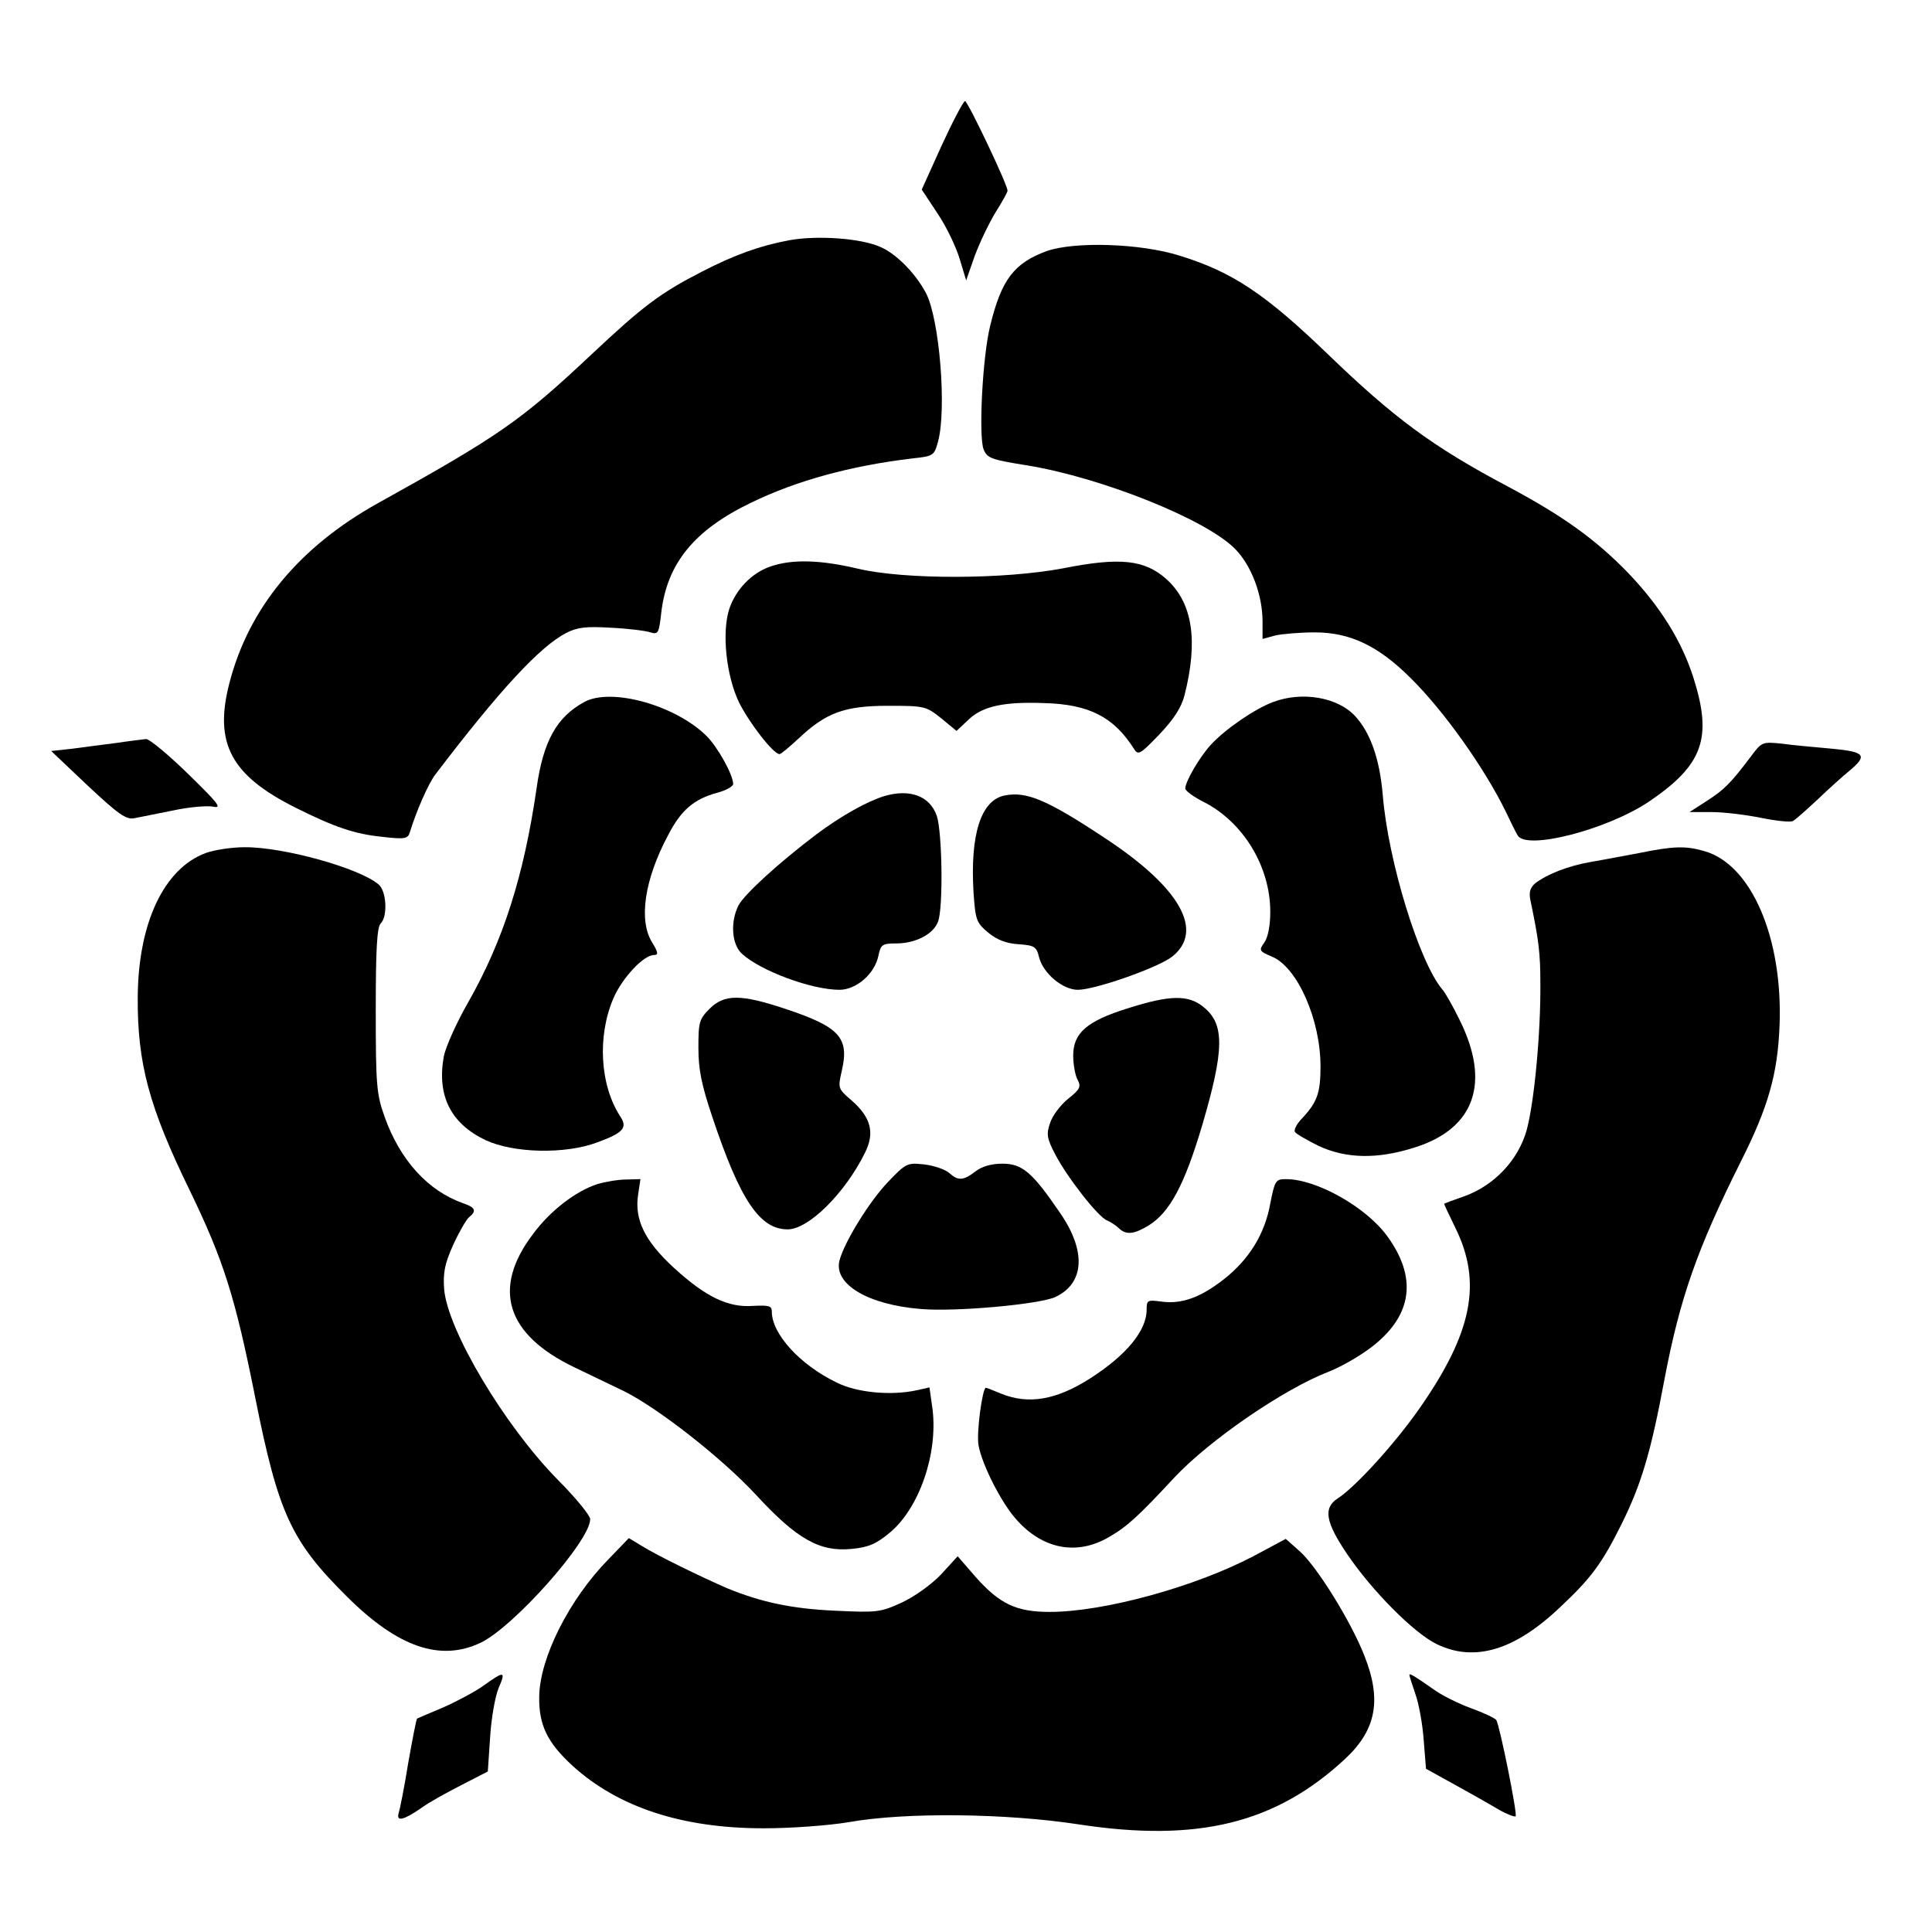<?xml version="1.0" encoding="utf-8"?>
<svg viewBox="0 0 500 500" xmlns="http://www.w3.org/2000/svg">
  <path d="M 243.746 37.559 L 238.546 49.059 L 242.646 55.259 C 244.946 58.659 247.446 63.959 248.346 66.959 L 250.046 72.559 L 252.246 66.259 C 253.546 62.759 255.946 57.759 257.646 54.959 C 259.346 52.259 260.746 49.759 260.746 49.359 C 260.846 47.959 250.446 26.159 249.746 26.159 C 249.346 26.159 246.646 31.259 243.746 37.559 Z" stroke="none" style=""/>
  <path d="M 204.346 62.159 C 196.746 63.559 190.046 65.959 181.546 70.359 C 170.846 75.859 166.346 79.259 153.146 91.659 C 134.746 108.959 129.246 112.759 97.746 130.259 C 77.446 141.559 64.346 157.359 59.346 176.859 C 55.346 192.359 59.746 200.659 76.546 209.059 C 86.546 214.059 91.846 215.859 98.846 216.559 C 104.746 217.259 105.546 217.059 106.046 215.459 C 107.746 209.859 110.846 202.859 112.646 200.459 C 129.246 178.659 139.846 167.159 146.646 163.759 C 149.346 162.359 151.746 162.059 158.146 162.459 C 162.546 162.659 167.246 163.259 168.346 163.659 C 170.346 164.259 170.546 163.859 171.146 158.459 C 172.646 145.759 179.746 137.159 194.246 130.159 C 206.146 124.359 220.146 120.559 235.946 118.659 C 241.546 118.059 241.746 117.959 242.746 114.359 C 245.046 105.959 243.146 82.559 239.646 75.859 C 236.946 70.759 232.046 65.759 227.946 63.959 C 222.946 61.659 211.646 60.859 204.346 62.159 Z" stroke="none" style=""/>
  <path d="M 270.946 64.959 C 262.446 68.059 259.146 72.359 256.246 84.359 C 254.246 92.459 253.246 112.859 254.546 116.259 C 255.446 118.559 256.446 118.959 265.946 120.459 C 285.246 123.659 311.946 134.359 319.546 141.959 C 323.846 146.259 326.746 153.959 326.746 160.859 L 326.746 165.359 L 330.046 164.459 C 331.746 164.059 336.446 163.659 340.246 163.659 C 349.446 163.659 356.746 167.159 365.146 175.559 C 373.746 184.059 384.246 198.859 389.746 210.159 C 390.946 212.659 392.246 215.359 392.746 216.159 C 394.846 220.159 415.846 214.759 426.746 207.459 C 440.746 197.959 443.246 191.059 438.246 175.359 C 435.246 165.959 429.746 157.059 421.446 148.359 C 413.046 139.659 404.446 133.459 389.946 125.759 C 370.746 115.559 360.746 108.159 343.746 91.759 C 327.446 76.059 318.946 70.359 305.246 66.159 C 295.146 62.959 278.146 62.459 270.946 64.959 Z" stroke="none" style=""/>
  <path d="M 199.246 146.659 C 194.446 148.359 190.446 152.559 188.746 157.559 C 186.746 163.659 187.946 174.859 191.246 181.759 C 193.946 187.159 200.146 195.159 201.746 195.159 C 202.146 195.159 204.346 193.259 206.746 191.059 C 213.746 184.459 218.546 182.659 229.846 182.659 C 239.246 182.659 239.646 182.759 243.546 185.859 L 247.546 189.159 L 250.746 186.159 C 254.346 182.759 259.846 181.559 270.246 181.959 C 281.846 182.259 288.246 185.559 293.446 193.759 C 294.546 195.559 295.046 195.259 300.046 190.059 C 303.846 186.059 305.746 183.059 306.546 179.959 C 310.146 165.759 308.646 155.959 301.846 149.859 C 296.246 144.859 289.846 144.159 275.246 147.059 C 260.046 149.959 234.146 150.059 221.946 147.159 C 212.246 144.859 204.846 144.659 199.246 146.659 Z" stroke="none" style=""/>
  <path d="M 151.246 181.659 C 144.046 185.559 140.546 191.859 138.846 204.159 C 135.546 226.759 130.246 243.359 121.246 259.259 C 118.246 264.459 115.346 270.859 114.846 273.459 C 113.046 283.559 116.646 290.759 125.646 295.059 C 132.946 298.459 146.246 298.759 154.546 295.659 C 161.346 293.159 162.446 291.859 160.546 288.959 C 155.246 280.859 154.546 268.159 158.746 258.359 C 161.046 253.059 166.546 247.159 169.246 247.159 C 170.446 247.159 170.346 246.459 168.746 243.859 C 165.246 238.159 166.746 227.659 172.946 216.059 C 176.246 209.659 179.646 206.759 185.646 205.159 C 187.846 204.559 189.746 203.559 189.746 202.859 C 189.646 200.359 185.846 193.559 182.946 190.559 C 174.946 182.559 158.246 177.859 151.246 181.659 Z" stroke="none" style=""/>
  <path d="M 329.546 181.659 C 324.846 183.359 317.146 188.659 313.446 192.659 C 310.546 195.759 306.746 202.259 306.746 204.059 C 306.746 204.659 308.946 206.259 311.546 207.559 C 321.746 212.759 328.746 224.259 328.746 235.959 C 328.746 239.559 328.146 242.559 327.246 243.859 C 325.746 245.959 325.846 246.159 329.146 247.559 C 335.746 250.259 341.746 263.859 341.746 275.959 C 341.746 282.759 340.946 285.159 337.046 289.359 C 335.646 290.759 334.746 292.459 335.146 292.959 C 335.446 293.459 338.246 295.059 341.246 296.559 C 348.346 299.859 356.446 300.059 366.146 296.959 C 381.646 292.059 385.846 280.259 377.746 263.959 C 376.046 260.459 374.046 256.959 373.346 256.159 C 367.346 249.159 359.246 222.959 357.846 205.659 C 357.046 196.359 354.646 189.559 350.646 185.259 C 346.146 180.459 337.046 178.859 329.546 181.659 Z" stroke="none" style=""/>
  <path d="M 30.246 192.259 C 26.946 192.659 21.746 193.359 18.746 193.759 L 13.246 194.359 L 22.746 203.359 C 30.646 210.759 32.646 212.159 34.746 211.759 C 36.146 211.459 40.646 210.559 44.746 209.759 C 48.846 208.859 53.546 208.459 55.146 208.759 C 57.546 209.259 56.646 208.059 48.646 200.259 C 43.546 195.259 38.646 191.259 37.846 191.259 C 36.946 191.359 33.546 191.759 30.246 192.259 Z" stroke="none" style=""/>
  <path d="M 453.146 195.759 C 447.846 202.759 446.246 204.359 441.746 207.259 L 437.246 210.159 L 442.946 210.159 C 446.046 210.159 451.846 210.859 455.746 211.659 C 459.746 212.459 463.446 212.859 464.046 212.459 C 464.746 212.059 467.546 209.559 470.446 206.859 C 473.246 204.159 476.946 200.859 478.646 199.459 C 483.446 195.459 482.646 194.559 474.046 193.759 C 469.746 193.359 463.946 192.859 461.146 192.459 C 456.146 191.959 455.946 191.959 453.146 195.759 Z" stroke="none" style=""/>
  <path d="M 228.746 206.059 C 224.246 207.459 217.346 211.359 211.246 215.959 C 201.446 223.359 192.746 231.359 191.146 234.259 C 188.946 238.559 189.346 244.459 192.046 246.859 C 196.846 251.259 210.046 256.159 217.246 256.159 C 221.646 256.159 226.446 251.959 227.346 247.259 C 227.946 244.459 228.346 244.159 231.946 244.159 C 236.946 244.159 241.546 241.759 242.746 238.559 C 244.146 235.059 243.846 215.359 242.446 211.159 C 240.646 205.959 235.446 204.059 228.746 206.059 Z" stroke="none" style=""/>
  <path d="M 260.046 205.859 C 253.846 207.059 251.046 215.959 251.946 230.959 C 252.446 238.059 252.646 238.759 255.746 241.359 C 258.046 243.259 260.446 244.159 263.546 244.359 C 267.746 244.659 268.246 244.959 268.946 247.859 C 270.046 251.959 275.046 256.159 278.946 256.159 C 283.346 256.159 299.346 250.559 303.246 247.659 C 311.846 240.959 305.446 229.659 285.746 216.759 C 270.946 206.959 265.646 204.759 260.046 205.859 Z" stroke="none" style=""/>
  <path d="M 53.246 220.759 C 42.446 224.759 35.746 238.859 35.646 258.159 C 35.546 275.159 38.546 286.459 49.146 308.159 C 57.846 326.159 60.846 335.559 66.046 361.659 C 72.046 391.759 75.346 398.859 89.846 413.259 C 103.046 426.359 113.946 430.059 124.346 425.159 C 132.946 421.059 152.746 398.759 152.746 393.159 C 152.746 392.259 149.046 387.659 144.446 383.059 C 130.546 368.959 115.846 344.259 114.946 333.659 C 114.646 329.459 115.046 327.159 117.246 322.259 C 118.746 318.959 120.646 315.659 121.346 315.059 C 123.446 313.359 123.046 312.459 119.746 311.359 C 110.746 308.159 103.546 300.259 99.546 289.059 C 97.446 283.159 97.246 280.959 97.246 261.459 C 97.246 245.759 97.546 239.959 98.546 238.959 C 100.346 237.159 100.046 230.759 98.046 228.959 C 93.146 224.659 73.246 219.159 63.246 219.259 C 59.946 219.259 55.446 219.959 53.246 220.759 Z" stroke="none" style=""/>
  <path d="M 424.246 220.759 C 420.446 221.459 414.746 222.559 411.746 223.059 C 405.946 224.059 400.546 226.159 397.346 228.559 C 396.046 229.659 395.646 230.859 396.046 232.859 C 398.246 243.359 398.646 246.659 398.646 254.659 C 398.746 267.359 397.046 285.559 395.046 292.659 C 392.846 300.259 386.746 306.759 379.046 309.559 C 376.146 310.559 373.746 311.459 373.746 311.559 C 373.746 311.759 375.046 314.459 376.646 317.759 C 383.646 331.959 381.046 344.959 367.246 364.659 C 360.946 373.659 350.846 384.759 346.246 387.759 C 342.346 390.259 343.046 393.959 348.746 402.359 C 355.146 411.759 365.846 422.559 371.746 425.459 C 381.546 430.259 392.046 427.159 403.946 415.759 C 411.946 408.259 414.646 404.459 419.646 394.459 C 424.746 384.159 427.246 375.859 430.746 357.059 C 434.746 335.959 439.246 323.159 450.546 300.559 C 457.646 286.459 460.046 277.959 460.546 265.459 C 461.446 242.759 453.246 223.659 441.046 220.259 C 436.246 218.859 433.046 218.959 424.246 220.759 Z" stroke="none" style=""/>
  <path d="M 183.646 261.059 C 180.946 263.759 180.746 264.559 180.746 271.159 C 180.746 276.759 181.546 280.759 184.346 289.059 C 191.546 310.659 196.646 318.159 203.846 318.159 C 209.246 318.159 218.646 308.859 223.846 298.359 C 226.446 293.159 225.446 289.159 220.246 284.659 C 216.846 281.759 216.846 281.559 217.846 277.159 C 219.846 268.559 217.346 265.759 203.146 261.059 C 191.746 257.259 187.446 257.259 183.646 261.059 Z" stroke="none" style=""/>
  <path d="M 291.846 260.959 C 281.246 264.259 277.746 267.359 277.746 273.159 C 277.746 275.459 278.246 278.259 278.846 279.359 C 279.846 281.259 279.546 281.859 276.446 284.359 C 274.446 285.959 272.346 288.759 271.746 290.659 C 270.746 293.559 270.946 294.659 273.146 298.859 C 276.246 304.759 284.246 315.059 286.546 315.859 C 287.446 316.259 288.846 317.159 289.546 317.859 C 291.446 319.659 293.446 319.459 297.246 317.159 C 302.746 313.759 306.546 306.659 311.146 291.159 C 316.846 271.759 316.946 265.159 311.646 260.759 C 307.646 257.359 302.846 257.459 291.846 260.959 Z" stroke="none" style=""/>
  <path d="M 229.846 305.859 C 224.946 310.959 218.446 321.559 217.246 326.259 C 215.746 332.359 224.646 337.659 238.246 338.759 C 247.246 339.559 269.046 337.559 273.146 335.659 C 280.746 332.059 281.146 323.659 274.246 313.759 C 267.146 303.359 264.546 301.159 259.446 301.159 C 256.546 301.159 254.146 301.859 252.446 303.159 C 249.346 305.559 247.946 305.659 245.646 303.559 C 244.646 302.659 241.746 301.659 239.246 301.359 C 234.746 300.859 234.446 301.059 229.846 305.859 Z" stroke="none" style=""/>
  <path d="M 154.546 306.459 C 149.046 308.259 142.446 313.259 137.946 319.359 C 127.246 333.459 130.946 345.359 148.646 353.859 C 152.846 355.859 158.646 358.659 161.546 360.059 C 170.346 364.459 186.746 377.259 195.646 386.859 C 206.246 398.359 212.146 401.659 220.346 400.859 C 224.746 400.459 226.746 399.559 230.146 396.759 C 237.846 390.459 242.746 376.359 241.346 364.759 L 240.546 359.059 L 237.446 359.759 C 230.746 361.259 221.746 360.459 216.446 357.759 C 206.946 353.159 199.746 345.159 199.746 339.459 C 199.746 337.959 199.046 337.759 194.946 337.959 C 188.446 338.459 182.646 335.659 174.346 328.059 C 166.846 321.159 164.146 315.559 165.146 309.159 L 165.746 305.159 L 162.046 305.259 C 159.946 305.259 156.546 305.859 154.546 306.459 Z" stroke="none" style=""/>
  <path d="M 328.746 311.459 C 327.346 319.359 323.246 325.959 316.746 331.059 C 310.746 335.759 305.846 337.559 300.646 336.859 C 296.946 336.359 296.746 336.459 296.746 338.959 C 296.746 344.359 291.546 350.659 282.246 356.659 C 273.346 362.359 266.146 363.559 259.046 360.659 C 257.146 359.859 255.346 359.159 255.146 359.159 C 254.246 359.159 252.646 370.959 253.246 374.059 C 254.146 379.059 259.146 388.959 263.046 393.259 C 269.846 400.959 278.746 402.659 287.046 397.759 C 291.746 395.059 294.746 392.259 303.946 382.359 C 313.046 372.659 332.246 359.459 343.946 354.959 C 347.246 353.659 352.446 350.659 355.546 348.159 C 365.546 340.159 366.746 330.559 359.046 319.959 C 353.646 312.459 340.746 305.159 332.846 305.159 C 330.146 305.159 329.946 305.459 328.746 311.459 Z" stroke="none" style=""/>
  <path d="M 157.446 403.559 C 147.346 413.859 139.646 429.059 139.546 439.159 C 139.446 446.459 141.646 450.959 148.146 456.959 C 160.046 467.759 176.546 473.159 197.646 473.159 C 204.746 473.159 214.346 472.459 219.746 471.559 C 234.346 468.959 260.446 469.259 279.246 472.159 C 310.046 476.859 330.146 471.859 348.046 455.259 C 356.246 447.659 357.646 439.859 353.046 428.359 C 349.546 419.459 340.646 405.159 336.246 401.359 L 332.746 398.259 L 324.546 402.659 C 309.346 410.659 285.746 417.159 271.646 417.159 C 262.946 417.159 258.646 415.059 252.446 408.059 L 247.846 402.759 L 243.546 407.459 C 240.946 410.159 236.746 413.159 233.346 414.759 C 227.846 417.259 226.946 417.359 216.346 416.859 C 204.946 416.359 197.046 414.659 188.246 411.059 C 181.546 408.159 170.046 402.559 166.046 400.059 L 162.746 398.059 L 157.446 403.559 Z" stroke="none" style=""/>
  <path d="M 125.246 436.159 C 123.046 437.759 118.346 440.259 114.746 441.859 C 111.146 443.359 108.146 444.659 107.946 444.759 C 107.746 444.859 106.746 450.059 105.646 456.259 C 104.646 462.559 103.446 468.459 103.146 469.359 C 102.546 471.559 104.646 470.959 109.246 467.759 C 110.846 466.559 115.346 464.059 119.246 462.059 L 126.246 458.459 L 126.846 449.559 C 127.146 444.659 128.146 438.959 129.046 436.859 C 130.946 432.459 130.546 432.359 125.246 436.159 Z" stroke="none" style=""/>
  <path d="M 364.746 433.459 C 364.746 433.759 365.446 435.859 366.246 438.259 C 367.146 440.659 368.146 446.059 368.446 450.259 L 369.046 457.759 L 376.646 461.959 C 380.846 464.259 385.946 467.159 387.946 468.359 C 390.046 469.559 391.946 470.259 392.246 470.059 C 392.746 469.459 388.146 446.659 387.246 445.159 C 386.946 444.659 383.946 443.259 380.646 442.059 C 377.346 440.859 372.946 438.659 370.946 437.159 C 366.246 433.859 364.746 432.959 364.746 433.459 Z" stroke="none" style=""/>
</svg>